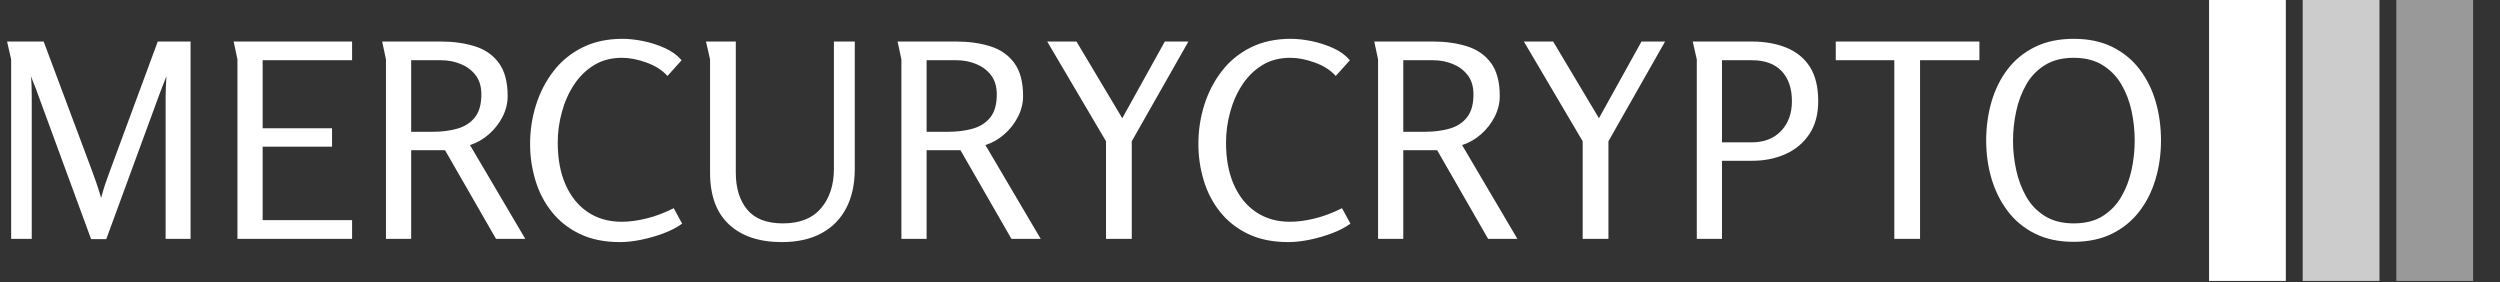 <svg xmlns="http://www.w3.org/2000/svg" version="1.1" xmlns:xlink="http://www.w3.org/1999/xlink" xmlns:svgjs="http://svgjs.dev/svgjs" width="1000" height="113" viewBox="0 0 1000 113"><rect x="0" y="0" width="1000" height="113" fill="#333333" stroke="none"/><g transform="matrix(1,0,0,1,-0.606,-0.317)"><svg viewBox="0 0 396 45" data-background-color="#111111" preserveAspectRatio="xMidYMid meet" height="113" width="1000" xmlns="http://www.w3.org/2000/svg" xmlns:xlink="http://www.w3.org/1999/xlink"><g id="tight-bounds" transform="matrix(1,0,0,1,0.24,0.126)"><svg viewBox="0 0 395.52 44.747" height="44.747" width="395.52"><g><svg viewBox="0 0 455.911 51.58" height="44.747" width="395.52"><g transform="matrix(1,0,0,1,0,7.129)"><svg viewBox="0 0 395.52 37.323" height="37.323" width="395.52"><g id="textblocktransform"><svg viewBox="0 0 395.52 37.323" height="37.323" width="395.52" id="textblock"><g><svg viewBox="0 0 395.52 37.323" height="37.323" width="395.52"><g transform="matrix(1,0,0,1,0,0)"><svg width="395.52" viewBox="3.7 -36.9 397.37 37.5" height="37.323" data-palette-color="#ffffff"><path d="M3.7-36.4L10.45-36.4 19.3-12.75Q19.75-11.5 20.18-10.3 20.6-9.1 21.05-7.55L21.05-7.55Q21.45-9.05 21.85-10.23 22.25-11.4 22.7-12.6L22.7-12.6 31.5-36.4 37.55-36.4 37.55 0 32.95 0 32.95-26.35Q32.95-27.25 33-28.1 33.05-28.95 33.1-30L33.1-30Q32.8-29.2 32.45-28.35 32.1-27.5 31.8-26.65L31.8-26.65 22 0.05 19.2 0.05 9.3-26.9Q9.05-27.65 8.7-28.48 8.35-29.3 8.1-30L8.1-30Q8.2-29.05 8.22-28.25 8.25-27.45 8.25-26.6L8.25-26.6 8.25 0 4.45 0 4.45-33.1 3.7-36.4ZM46.2-33.1L45.5-36.4 67.35-36.4 67.35-32.95 50.85-32.95 50.85-20.4 63.65-20.4 63.65-17 50.85-17 50.85-3.45 67.35-3.45 67.35 0 46.2 0 46.2-33.1ZM73.6-33.1L72.9-36.4 83.75-36.4Q87.2-36.4 90-35.52 92.8-34.65 94.42-32.45 96.05-30.25 96.05-26.35L96.05-26.35Q96.05-24.35 95.1-22.5 94.15-20.65 92.57-19.28 91-17.9 89.1-17.3L89.1-17.3 99.3 0 93.9 0 84.5-16.35 78.25-16.35 78.25 0 73.6 0 73.6-33.1ZM83.75-32.95L78.25-32.95 78.25-19.75 82.25-19.75Q84.75-19.75 86.77-20.33 88.8-20.9 90-22.4 91.2-23.9 91.2-26.65L91.2-26.65Q91.2-28.8 90.15-30.18 89.1-31.55 87.4-32.25 85.7-32.95 83.75-32.95L83.75-32.95ZM116.79 0.6L116.79 0.6Q112.49 0.6 109.37-0.9 106.24-2.4 104.19-4.98 102.14-7.55 101.17-10.8 100.19-14.05 100.19-17.5L100.19-17.5Q100.19-21.25 101.29-24.73 102.39-28.2 104.52-30.95 106.64-33.7 109.84-35.3 113.04-36.9 117.24-36.9L117.24-36.9Q118.99-36.9 121.07-36.48 123.14-36.05 125.04-35.2 126.94-34.35 128.14-32.95L128.14-32.95 125.54-30.05Q124.09-31.65 121.67-32.52 119.24-33.4 117.14-33.4L117.14-33.4Q114.24-33.4 112.04-32.08 109.84-30.75 108.34-28.5 106.84-26.25 106.07-23.45 105.29-20.65 105.29-17.75L105.29-17.75Q105.29-13.25 106.74-9.98 108.19-6.7 110.84-4.93 113.49-3.15 117.09-3.15L117.09-3.15Q119.19-3.15 121.64-3.75 124.09-4.35 126.69-5.65L126.69-5.65 128.24-2.8Q126.79-1.75 124.77-1 122.74-0.25 120.64 0.18 118.54 0.6 116.79 0.6ZM132.64-36.4L138.14-36.4 138.14-12.2Q138.14-7.95 140.24-5.4 142.34-2.85 146.84-2.85L146.84-2.85Q151.49-2.85 153.87-5.65 156.24-8.45 156.24-12.9L156.24-12.9 156.24-36.4 160.09-36.4 160.09-12.9Q160.09-8.7 158.52-5.68 156.94-2.65 153.94-1.03 150.94 0.6 146.64 0.6L146.64 0.6Q140.39 0.6 136.89-2.65 133.39-5.9 133.39-12.2L133.39-12.2 133.39-33.1 132.64-36.4ZM168.69-33.1L167.99-36.4 178.84-36.4Q182.29-36.4 185.09-35.52 187.89-34.65 189.51-32.45 191.14-30.25 191.14-26.35L191.14-26.35Q191.14-24.35 190.19-22.5 189.24-20.65 187.66-19.28 186.09-17.9 184.19-17.3L184.19-17.3 194.39 0 188.99 0 179.59-16.35 173.34-16.35 173.34 0 168.69 0 168.69-33.1ZM178.84-32.95L173.34-32.95 173.34-19.75 177.34-19.75Q179.84-19.75 181.86-20.33 183.89-20.9 185.09-22.4 186.29-23.9 186.29-26.65L186.29-26.65Q186.29-28.8 185.24-30.18 184.19-31.55 182.49-32.25 180.79-32.95 178.84-32.95L178.84-32.95ZM195.59-36.4L200.99-36.4 209.44-22.25 217.29-36.4 221.64-36.4 211.19-18 211.19 0 206.44 0 206.44-18 195.59-36.4ZM240.08 0.6L240.08 0.6Q235.78 0.6 232.66-0.9 229.53-2.4 227.48-4.98 225.43-7.55 224.46-10.8 223.48-14.05 223.48-17.5L223.48-17.5Q223.48-21.25 224.58-24.73 225.68-28.2 227.81-30.95 229.93-33.7 233.13-35.3 236.33-36.9 240.53-36.9L240.53-36.9Q242.28-36.9 244.36-36.48 246.43-36.05 248.33-35.2 250.23-34.35 251.43-32.95L251.43-32.95 248.83-30.05Q247.38-31.65 244.96-32.52 242.53-33.4 240.43-33.4L240.43-33.4Q237.53-33.4 235.33-32.08 233.13-30.75 231.63-28.5 230.13-26.25 229.36-23.45 228.58-20.65 228.58-17.75L228.58-17.75Q228.58-13.25 230.03-9.98 231.48-6.7 234.13-4.93 236.78-3.15 240.38-3.15L240.38-3.15Q242.48-3.15 244.93-3.75 247.38-4.35 249.98-5.65L249.98-5.65 251.53-2.8Q250.08-1.75 248.06-1 246.03-0.25 243.93 0.18 241.83 0.6 240.08 0.6ZM256.63-33.1L255.93-36.4 266.78-36.4Q270.23-36.4 273.03-35.52 275.83-34.65 277.46-32.45 279.08-30.25 279.08-26.35L279.08-26.35Q279.08-24.35 278.13-22.5 277.18-20.65 275.61-19.28 274.03-17.9 272.13-17.3L272.13-17.3 282.33 0 276.93 0 267.53-16.35 261.28-16.35 261.28 0 256.63 0 256.63-33.1ZM266.78-32.95L261.28-32.95 261.28-19.75 265.28-19.75Q267.78-19.75 269.81-20.33 271.83-20.9 273.03-22.4 274.23-23.9 274.23-26.65L274.23-26.65Q274.23-28.8 273.18-30.18 272.13-31.55 270.43-32.25 268.73-32.95 266.78-32.95L266.78-32.95ZM283.53-36.4L288.93-36.4 297.38-22.25 305.23-36.4 309.58-36.4 299.13-18 299.13 0 294.38 0 294.38-18 283.53-36.4ZM315.43-33.1L314.68-36.4 325.58-36.4Q329.18-36.4 331.95-35.27 334.73-34.15 336.28-31.75 337.83-29.35 337.83-25.4L337.83-25.4Q337.83-21.75 336.18-19.3 334.53-16.85 331.78-15.63 329.03-14.4 325.63-14.4L325.63-14.4 320.08-14.4 320.08 0 315.43 0 315.43-33.1ZM325.58-32.95L320.08-32.95 320.08-17.8 325.53-17.8Q328.98-17.8 330.98-19.9 332.98-22 332.98-25.4L332.98-25.4Q332.98-28.95 331.08-30.95 329.18-32.95 325.58-32.95L325.58-32.95ZM351.87 0L351.87-32.95 341.07-32.95 341.07-36.4 367.57-36.4 367.57-32.95 356.62-32.95 356.62 0 351.87 0ZM384.92 0.55L384.92 0.55Q380.87 0.55 377.85-0.95 374.82-2.45 372.82-5.08 370.82-7.7 369.82-11.05 368.82-14.4 368.82-18.15L368.82-18.15Q368.82-21.9 369.8-25.28 370.77-28.65 372.77-31.28 374.77-33.9 377.82-35.4 380.87-36.9 384.97-36.9L384.97-36.9Q389.07-36.9 392.1-35.4 395.12-33.9 397.12-31.28 399.12-28.65 400.1-25.28 401.07-21.9 401.07-18.15L401.07-18.15Q401.07-14.4 400.07-11.03 399.07-7.65 397.07-5.05 395.07-2.45 392.05-0.95 389.02 0.55 384.92 0.55ZM384.97-2.85L384.97-2.85Q388.17-2.85 390.32-4.2 392.47-5.55 393.77-7.8 395.07-10.05 395.65-12.75 396.22-15.45 396.22-18.15L396.22-18.15Q396.22-20.85 395.65-23.55 395.07-26.25 393.77-28.48 392.47-30.7 390.3-32.05 388.12-33.4 384.97-33.4L384.97-33.4Q381.82-33.4 379.65-32.05 377.47-30.7 376.2-28.45 374.92-26.2 374.35-23.5 373.77-20.8 373.77-18.1L373.77-18.1Q373.77-15.4 374.35-12.73 374.92-10.05 376.2-7.8 377.47-5.55 379.65-4.2 381.82-2.85 384.97-2.85Z" opacity="1" transform="matrix(1,0,0,1,0,0)" fill="#ffffff" class="undefined-text-0" data-fill-palette-color="primary" id="text-0"></path></svg></g></svg></g></svg></g></svg></g><g transform="matrix(1,0,0,1,404.331,0)"><svg viewBox="0 0 51.58 51.58" height="51.58" width="51.58"><g data-palette-color="#ffffff"><rect width="14.098" height="51.58" fill="#ffffff" stroke="transparent" data-fill-palette-color="accent" x="0" fill-opacity="1"></rect><rect width="14.098" height="51.58" fill="#ffffff" stroke="transparent" data-fill-palette-color="accent" x="17.193" fill-opacity="0.75"></rect><rect width="14.098" height="51.58" fill="#ffffff" stroke="transparent" data-fill-palette-color="accent" x="34.387" fill-opacity="0.5"></rect></g></svg></g></svg></g><defs></defs></svg><rect width="395.52" height="44.747" fill="none" stroke="none" visibility="hidden"></rect></g></svg></g></svg>